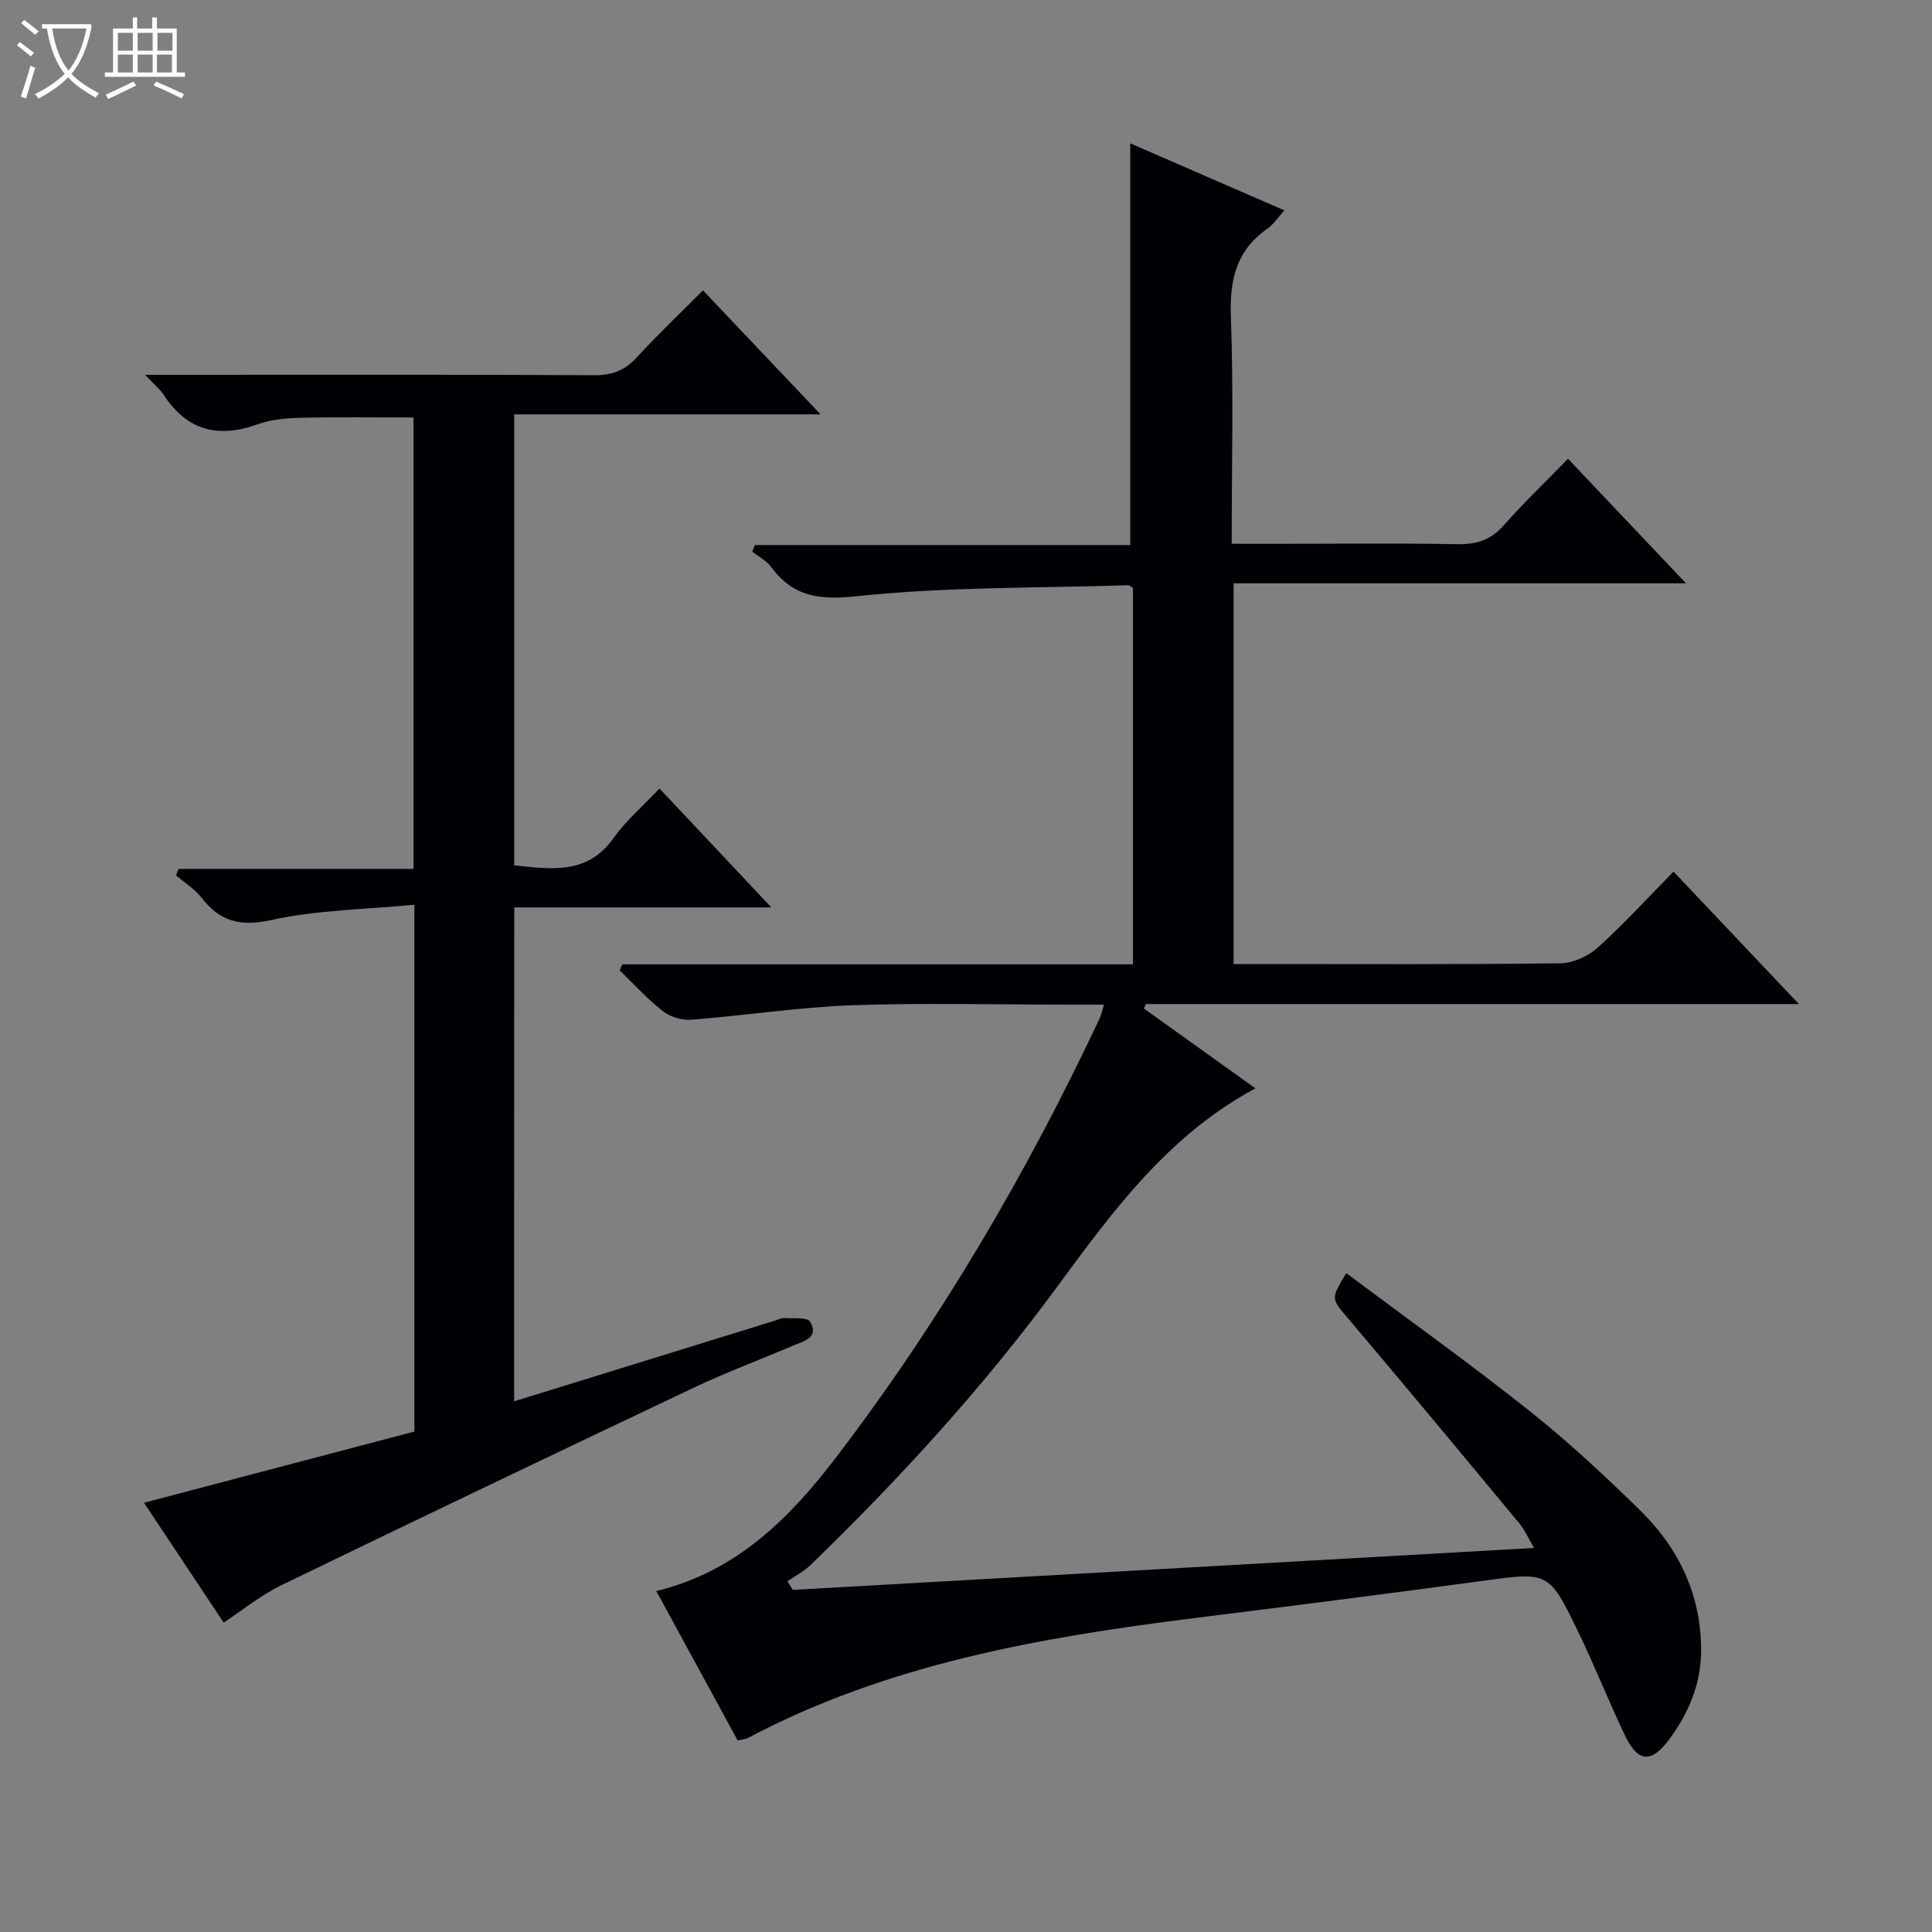 <svg enable-background="new 0 0 400 400" viewBox="0 0 400 400" xmlns="http://www.w3.org/2000/svg"><rect x="0" y="0" width="400" height="400" fill="#808080" stroke="none"/><path d="m6.4 11.7c-1-.8-1.9-1.6-2.9-2.3l.6-.7c.9.7 1.9 1.4 2.9 2.2zm-2.1 8.3c.7-2.1 1.4-4.2 2-6.4.2.1.6.3 1 .4-.7 2.3-1.3 4.4-1.9 6.4zm3-12.8c-1.1-.9-2.1-1.7-2.9-2.4l.6-.7c1 .8 2 1.5 3 2.4zm1.4-1.3v-.9h10.2v.9c-.9 4.2-2.3 7.3-4.1 9.4 1.3 1.4 3.2 2.7 5.7 4-.2.2-.4.5-.7.9-2.5-1.4-4.4-2.7-5.7-4.2-1.4 1.5-3.5 3-6.1 4.4 0 0 0 0-.1-.1-.3-.4-.5-.7-.7-.8 2.7-1.3 4.7-2.8 6.2-4.2-1.8-2.2-3-5.3-3.7-9.4zm9.2 0h-7.1c.6 3.8 1.7 6.7 3.4 8.7 1.7-2.1 2.9-4.8 3.7-8.7z" fill="#fcfbfa"/><path d="m31.6 3.6h.9v2.3h4.1v9.1h1.7v.9h-16.6v-.9h1.7v-9.1h4.1v-2.3h.9v2.3h3.1v-2.3zm-4 13.3.6.8c-1.9.9-3.8 1.9-5.8 2.8-.2-.3-.3-.6-.5-.9 2-.9 3.9-1.8 5.7-2.7zm-3.2-10.1v3.7h3.1v-3.7zm0 4.5v3.7h3.1v-3.7zm4.1-4.5v3.7h3.1v-3.7zm0 4.5v3.7h3.1v-3.7zm9.1 9.1c-2.1-1.1-4.1-2-5.8-2.7l.5-.8c2.2.9 4.1 1.8 5.8 2.6zm-1.9-13.6h-3.1v3.7h3.1zm-3.2 4.5v3.7h3.1v-3.7z" fill="#fcfbfa"/><g fill="#010105"><path d="m152.73 360.34c-5.56-10.2-11.17-20.5-16.85-30.93 16.58-4 27.64-15.13 37.2-27.65 21.57-28.24 39.47-58.77 54.59-90.91.34-.72.49-1.53.9-2.85-2.69 0-4.97 0-7.24 0-15 0-30.01-.4-44.99.13-11.08.4-22.1 2.13-33.18 2.99-1.94.15-4.37-.57-5.9-1.76-3.22-2.51-6-5.59-8.96-8.44.18-.42.35-.84.53-1.26h105.74c0-26.49 0-52.24 0-77.92-.41-.26-.68-.58-.94-.57-18.77.59-37.63.31-56.25 2.27-7.87.83-13.17.1-17.76-6.1-.96-1.29-2.57-2.1-3.88-3.13.18-.45.36-.91.55-1.36h77.72c0-28.14 0-55.48 0-83.17 10.25 4.46 20.83 9.06 31.91 13.88-1.35 1.48-2.27 2.92-3.56 3.82-6.41 4.48-7.79 10.54-7.52 18.12.56 15.46.17 30.95.17 47.09h9.7c12.33 0 24.67-.15 37 .08 3.97.07 6.95-.87 9.63-3.91 4.07-4.61 8.53-8.88 13.3-13.78 8.13 8.58 15.93 16.81 24.43 25.79-31.79 0-62.52 0-93.66 0v78.82h4.68c21 0 42 .11 62.99-.15 2.62-.03 5.73-1.47 7.71-3.25 5.41-4.88 10.34-10.29 15.7-15.73 8.68 9.17 16.97 17.92 25.95 27.42-45.76 0-90.48 0-135.21 0-.13.31-.26.62-.39.93 7.58 5.43 15.16 10.85 23.08 16.52-18.12 9.75-29.58 25.49-41.11 41.17-15.23 20.73-32.53 39.63-50.98 57.5-1.39 1.35-3.19 2.27-4.81 3.39.37.59.74 1.19 1.12 1.78 50.83-2.87 101.66-5.75 153.47-8.68-1.24-2.11-1.92-3.72-2.99-5.02-11.78-14.2-23.57-28.4-35.49-42.48-3.49-4.13-3.7-3.95-.4-9.4 12.67 9.47 25.48 18.64 37.81 28.42 8.06 6.4 15.65 13.47 23.02 20.68 7.99 7.83 12.61 17.4 12.64 28.88.02 6.97-2.52 13-6.54 18.46-3.79 5.13-6.55 4.91-9.28-.83-3.35-7.05-6.23-14.32-9.63-21.35-6.1-12.6-6.18-12.4-19.95-10.53-19.91 2.71-39.84 5.23-59.77 7.72-31.91 3.99-63.39 9.54-92.26 24.83-.43.22-.96.23-2.04.47z"/><path d="m106.44 290.13c18.31-5.66 36.2-11.2 54.08-16.73.63-.2 1.29-.56 1.91-.52 1.84.13 4.75-.2 5.3.76 1.9 3.32-1.31 4.02-3.52 4.96-6.88 2.92-13.89 5.54-20.64 8.74-28.52 13.52-57 27.13-85.4 40.9-4.15 2.01-7.8 5.03-11.86 7.7-5.46-8.21-10.95-16.46-16.5-24.81 19-5 37.52-9.88 55.98-14.74 0-36.4 0-72.02 0-109.08-10.08.98-20.08 1.08-29.64 3.17-6.48 1.42-10.61.3-14.45-4.65-1.4-1.8-3.48-3.07-5.25-4.59.17-.45.34-.89.51-1.34h48.65c0-31.54 0-62.28 0-93.46-7.72 0-15.62-.12-23.51.06-2.96.07-6.07.38-8.83 1.37-8.18 2.92-14.62 1.24-19.42-6.18-.71-1.1-1.79-1.95-3.81-4.09h6.61c28.82 0 57.65-.07 86.47.08 3.66.02 6.26-1.01 8.71-3.68 4.28-4.66 8.87-9.02 13.71-13.88 7.96 8.39 15.78 16.64 24.35 25.67-21.7 0-42.39 0-63.43 0v93.37c7.63.78 15.11 2.04 20.58-5.66 2.57-3.63 6.07-6.6 9.5-10.25 7.78 8.27 15.1 16.05 23.16 24.62-18.38 0-35.62 0-53.23 0-.03 34.11-.03 67.84-.03 102.26z"/></g></svg>